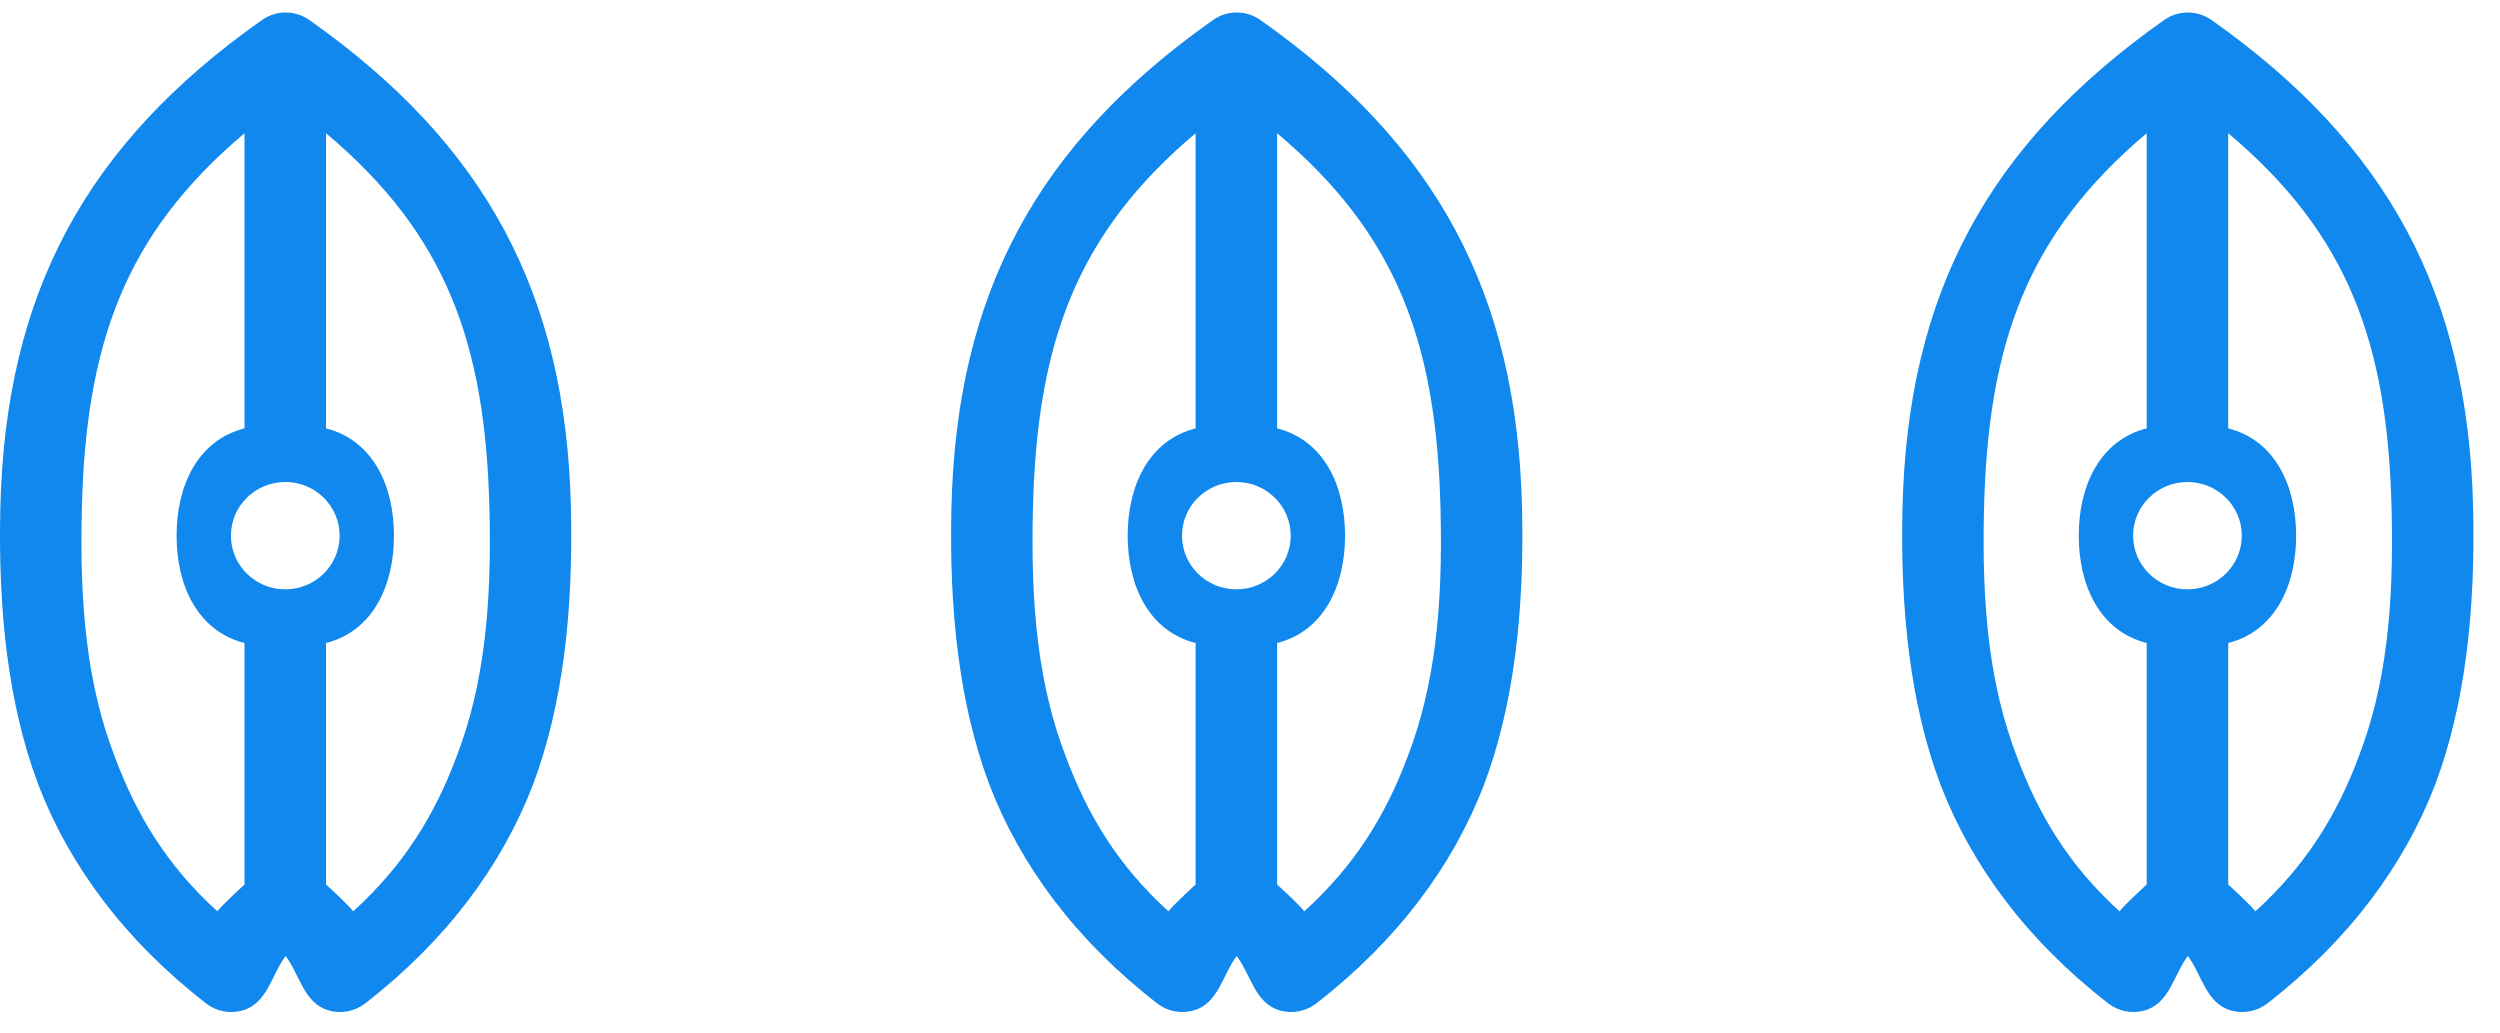 <svg width="92" height="38" viewBox="0 0 92 38" fill="none" xmlns="http://www.w3.org/2000/svg">
<path fill-rule="evenodd" clip-rule="evenodd" d="M9.64 0.736C10.161 0.368 10.862 0.368 11.383 0.736C17.88 5.318 20.826 10.811 21.011 18.691C21.097 22.454 20.73 25.9 19.613 28.877C18.468 31.855 16.431 34.607 13.433 36.93C13.055 37.221 12.559 37.316 12.098 37.185C11.179 36.925 11.023 35.85 10.511 35.181C10 35.851 9.844 36.925 8.925 37.185C8.465 37.316 7.968 37.221 7.59 36.93C4.591 34.607 2.555 31.855 1.41 28.877C0.293 25.9 -0.074 22.454 0.012 18.691C0.198 10.811 3.143 5.318 9.64 0.736ZM12.998 33.536C14.875 31.833 16.005 29.974 16.804 27.837C17.809 25.224 18.099 22.338 18.012 18.76C17.867 12.615 16.411 8.616 11.998 4.903V15.764C13.724 16.202 14.498 17.873 14.498 19.713C14.498 21.553 13.724 23.224 11.998 23.663V32.549C11.998 32.549 12.8 33.278 12.998 33.536ZM7.998 33.536C6.122 31.833 5.018 29.974 4.219 27.837C3.214 25.224 2.924 22.338 3.011 18.76C3.156 12.627 4.604 8.611 8.998 4.903V15.764C7.273 16.202 6.498 17.873 6.498 19.713C6.498 21.553 7.273 23.224 8.998 23.663V32.549C8.998 32.549 8.189 33.288 7.998 33.536ZM10.498 17.738C9.394 17.738 8.498 18.622 8.498 19.713C8.498 20.804 9.394 21.688 10.498 21.688C11.603 21.688 12.498 20.804 12.498 19.713C12.498 18.622 11.603 17.738 10.498 17.738Z" fill="#1188EE"/>
<path fill-rule="evenodd" clip-rule="evenodd" d="M44.64 0.736C45.161 0.368 45.862 0.368 46.383 0.736C52.88 5.318 55.825 10.811 56.011 18.691C56.097 22.454 55.73 25.9 54.613 28.877C53.468 31.855 51.431 34.607 48.433 36.93C48.055 37.221 47.559 37.316 47.098 37.185C46.179 36.925 46.023 35.85 45.511 35.181C45 35.851 44.844 36.925 43.925 37.185C43.465 37.316 42.968 37.221 42.59 36.93C39.592 34.607 37.555 31.855 36.41 28.877C35.293 25.9 34.926 22.454 35.012 18.691C35.198 10.811 38.143 5.318 44.64 0.736ZM47.998 33.536C49.875 31.833 51.005 29.974 51.804 27.837C52.809 25.224 53.099 22.338 53.012 18.76C52.867 12.615 51.411 8.616 46.998 4.903V15.764C48.724 16.202 49.498 17.873 49.498 19.713C49.498 21.553 48.724 23.224 46.998 23.663V32.549C46.998 32.549 47.8 33.278 47.998 33.536ZM42.998 33.536C41.122 31.833 40.018 29.974 39.219 27.837C38.214 25.224 37.924 22.338 38.011 18.76C38.156 12.627 39.604 8.611 43.998 4.903V15.764C42.273 16.202 41.498 17.873 41.498 19.713C41.498 21.553 42.273 23.224 43.998 23.663V32.549C43.998 32.549 43.189 33.288 42.998 33.536ZM45.498 17.738C44.394 17.738 43.498 18.622 43.498 19.713C43.498 20.804 44.394 21.688 45.498 21.688C46.603 21.688 47.498 20.804 47.498 19.713C47.498 18.622 46.603 17.738 45.498 17.738Z" fill="#1188EE"/>
<path fill-rule="evenodd" clip-rule="evenodd" d="M79.64 0.736C80.161 0.368 80.862 0.368 81.383 0.736C87.88 5.318 90.826 10.811 91.011 18.691C91.097 22.454 90.73 25.9 89.613 28.877C88.468 31.855 86.431 34.607 83.433 36.93C83.055 37.221 82.558 37.316 82.098 37.185C81.179 36.925 81.023 35.85 80.511 35.181C80 35.851 79.844 36.925 78.925 37.185C78.465 37.316 77.968 37.221 77.59 36.93C74.591 34.607 72.555 31.855 71.41 28.877C70.293 25.9 69.926 22.454 70.012 18.691C70.198 10.811 73.143 5.318 79.64 0.736ZM82.998 33.536C84.875 31.833 86.005 29.974 86.804 27.837C87.809 25.224 88.099 22.338 88.012 18.76C87.867 12.615 86.411 8.616 81.998 4.903V15.764C83.724 16.202 84.498 17.873 84.498 19.713C84.498 21.553 83.724 23.224 81.998 23.663V32.549C81.998 32.549 82.8 33.278 82.998 33.536ZM77.998 33.536C76.122 31.833 75.018 29.974 74.219 27.837C73.214 25.224 72.924 22.338 73.011 18.76C73.156 12.627 74.604 8.611 78.998 4.903V15.764C77.273 16.202 76.498 17.873 76.498 19.713C76.498 21.553 77.273 23.224 78.998 23.663V32.549C78.998 32.549 78.189 33.288 77.998 33.536ZM80.498 17.738C79.394 17.738 78.498 18.622 78.498 19.713C78.498 20.804 79.394 21.688 80.498 21.688C81.603 21.688 82.498 20.804 82.498 19.713C82.498 18.622 81.603 17.738 80.498 17.738Z" fill="#1188EE"/>
</svg>
